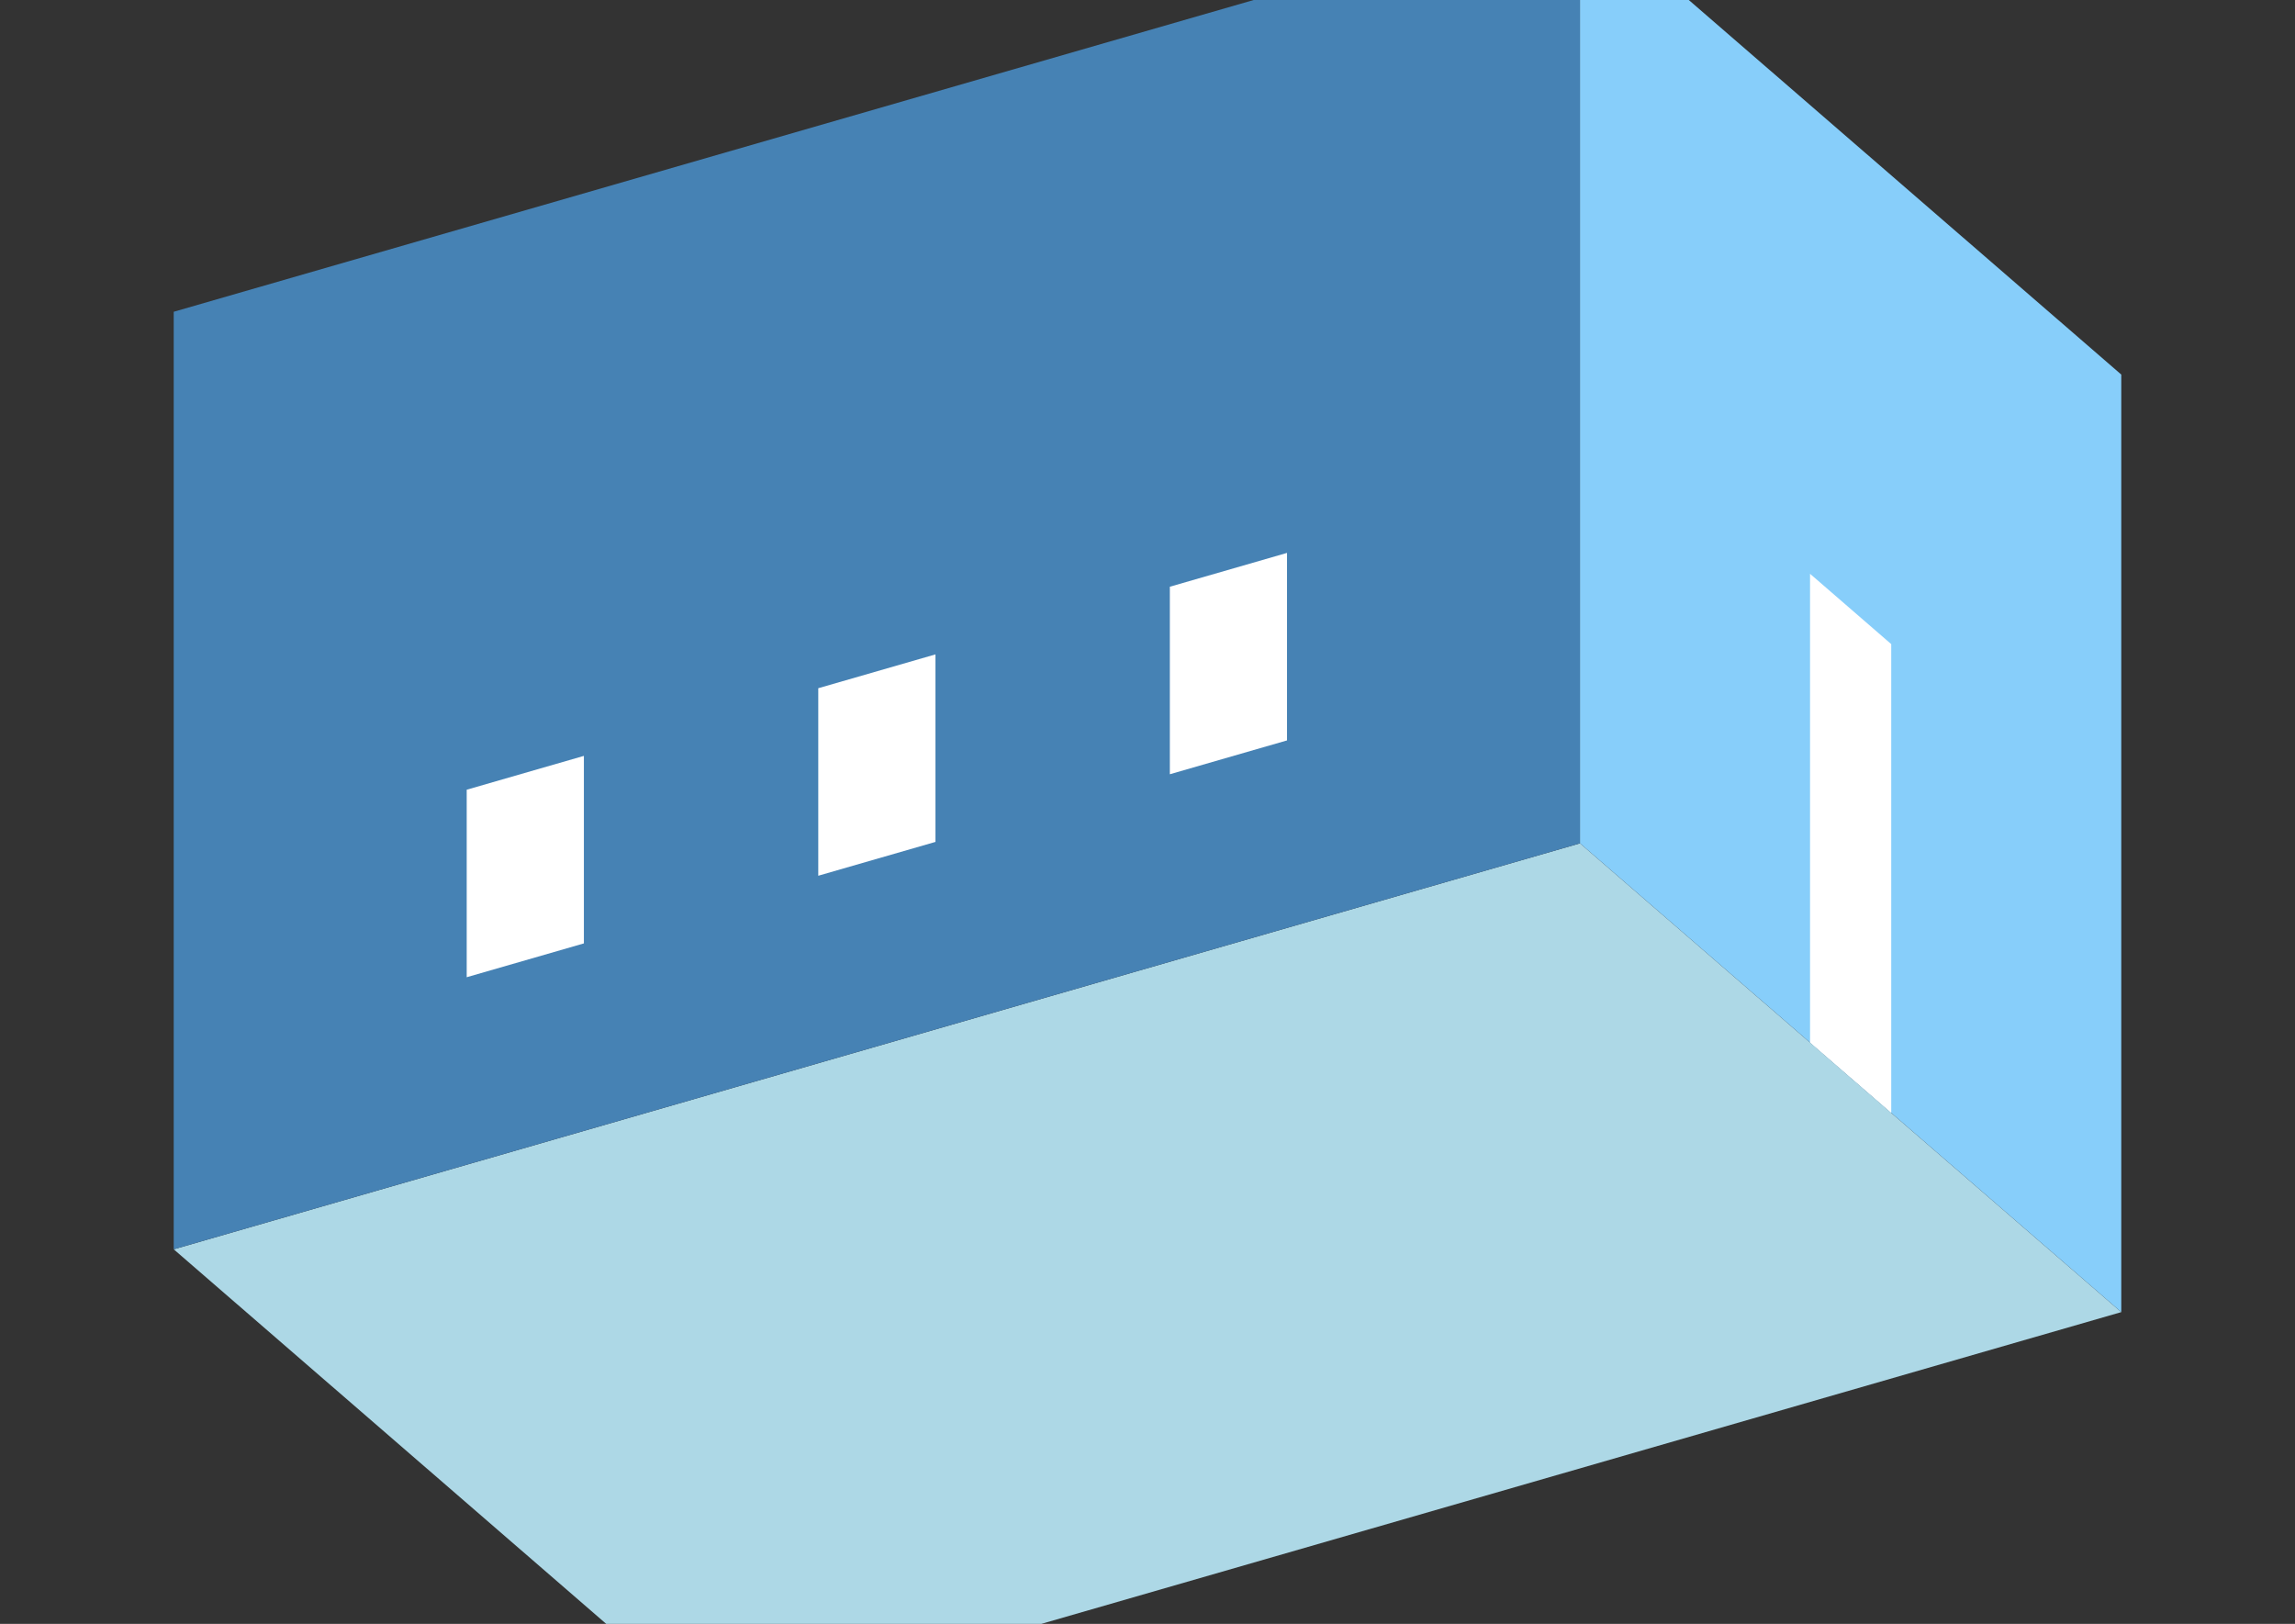 <?xml version="1.0" encoding="UTF-8"?>
<svg
  xmlns="http://www.w3.org/2000/svg"
  width="848"
  height="600"
  style="background-color:white"
>
  <rect width="100%" height="100%" fill="#333333" stroke="none"/>
  <polygon fill="lightblue" points="264.192,634.808 64.192,461.603 583.808,311.603 783.808,484.808" />
  <polygon fill="steelblue" points="64.192,461.603 64.192,115.192 583.808,-34.808 583.808,311.603" />
  <polygon fill="lightskyblue" points="783.808,484.808 783.808,138.397 583.808,-34.808 583.808,311.603" />
  <polygon fill="white" points="698.808,411.195 698.808,237.99 668.808,212.01 668.808,385.215" />
  <polygon fill="white" points="172.446,361.071 172.446,291.788 215.747,279.288 215.747,348.571" />
  <polygon fill="white" points="302.349,323.571 302.349,254.288 345.651,241.788 345.651,311.071" />
  <polygon fill="white" points="432.253,286.071 432.253,216.788 475.554,204.288 475.554,273.571" />
</svg>
